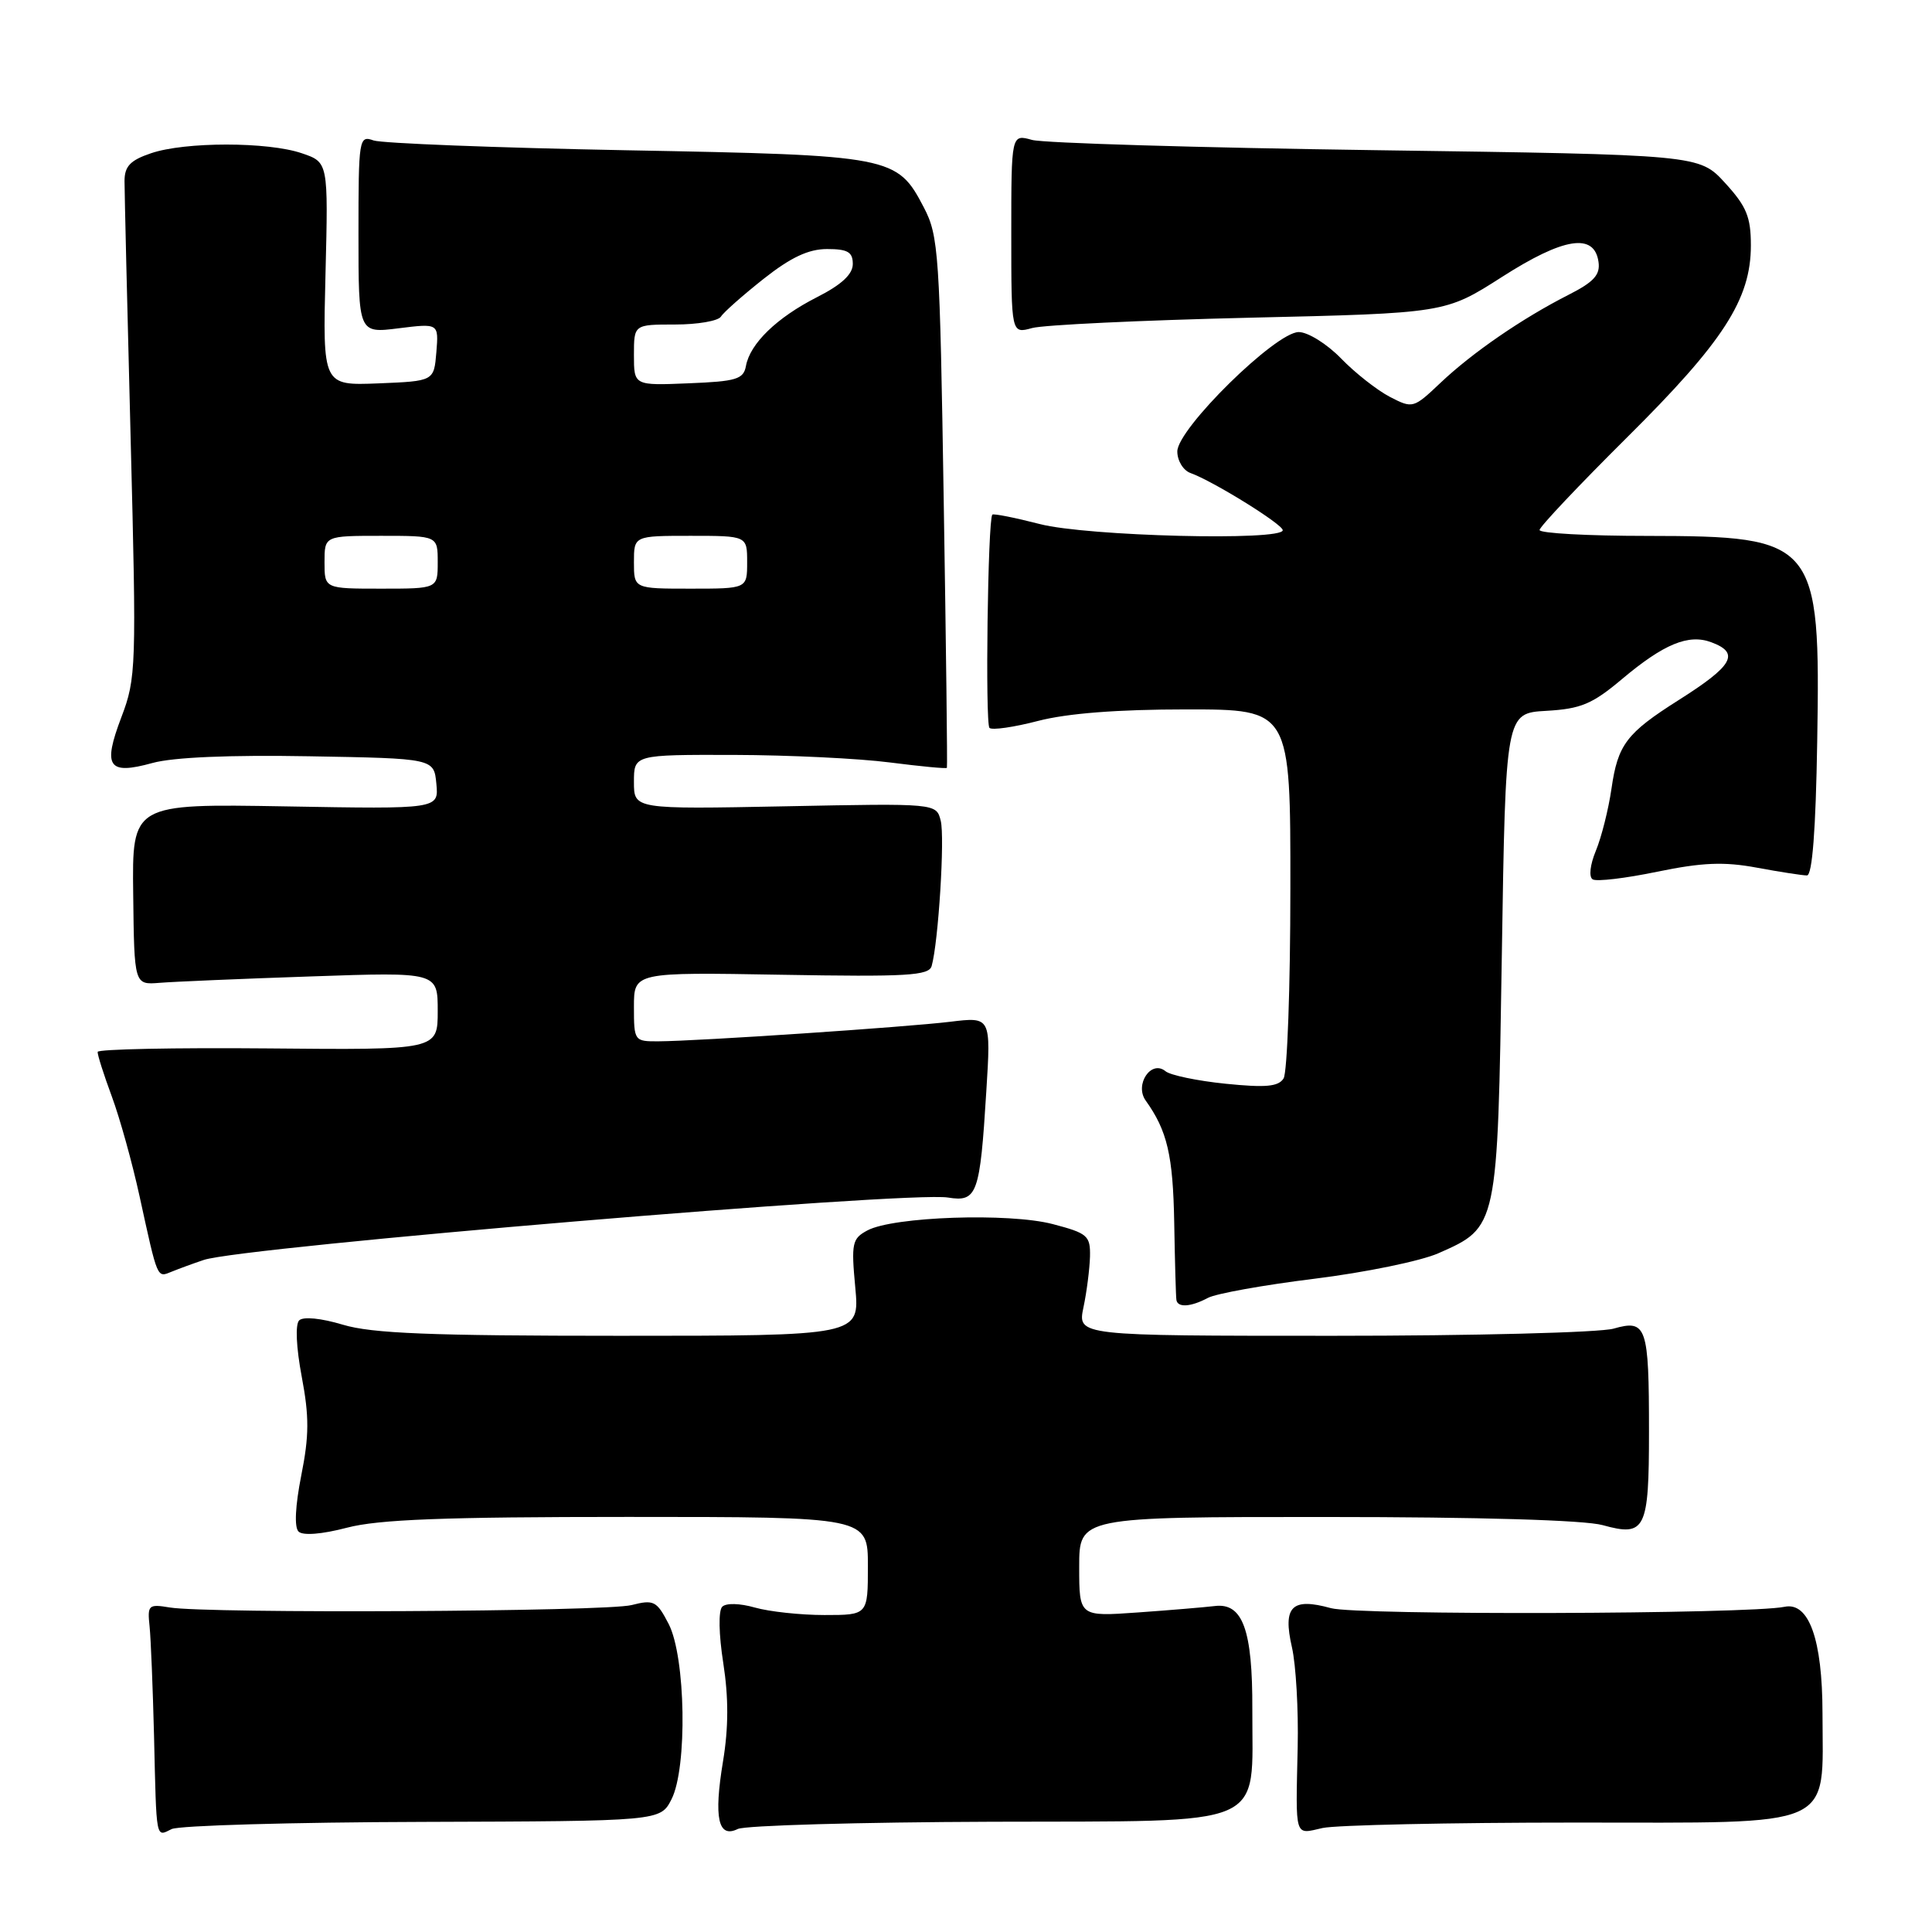 <?xml version="1.0" encoding="UTF-8" standalone="no"?>
<!DOCTYPE svg PUBLIC "-//W3C//DTD SVG 1.1//EN" "http://www.w3.org/Graphics/SVG/1.1/DTD/svg11.dtd" >
<svg xmlns="http://www.w3.org/2000/svg" xmlns:xlink="http://www.w3.org/1999/xlink" version="1.1" viewBox="0 0 256 256">
 <g >
 <path fill="currentColor"
d=" M 56.00 241.41 C 87.50 241.31 87.50 241.31 88.98 238.41 C 91.10 234.23 90.86 219.56 88.60 215.18 C 87.02 212.13 86.63 211.93 83.69 212.68 C 80.27 213.56 27.49 213.83 22.50 213.00 C 19.67 212.53 19.52 212.67 19.82 215.50 C 19.99 217.15 20.25 223.68 20.41 230.00 C 20.74 244.05 20.62 243.40 22.75 242.36 C 23.71 241.89 38.67 241.46 56.00 241.41 Z  M 131.47 241.39 C 168.56 241.27 165.89 242.42 165.94 226.50 C 165.98 215.95 164.66 212.34 160.95 212.81 C 159.60 212.97 155.01 213.36 150.75 213.66 C 143.00 214.21 143.00 214.21 143.00 207.61 C 143.00 201.00 143.00 201.00 175.75 201.01 C 196.01 201.01 209.98 201.42 212.37 202.09 C 218.03 203.66 218.50 202.71 218.50 189.70 C 218.50 175.72 218.18 174.80 213.81 176.05 C 212.00 176.57 195.27 177.00 176.65 177.00 C 142.78 177.00 142.78 177.00 143.56 173.25 C 144.00 171.19 144.38 168.15 144.43 166.51 C 144.49 163.74 144.12 163.41 139.50 162.20 C 133.72 160.68 118.36 161.20 114.93 163.04 C 112.91 164.12 112.78 164.73 113.33 170.61 C 113.92 177.00 113.92 177.00 82.12 177.00 C 57.01 177.00 49.29 176.69 45.43 175.53 C 42.54 174.66 40.17 174.43 39.64 174.96 C 39.11 175.49 39.25 178.54 39.98 182.41 C 40.98 187.70 40.97 190.25 39.92 195.50 C 39.12 199.55 38.98 202.38 39.56 202.94 C 40.13 203.50 42.65 203.30 45.97 202.43 C 50.15 201.33 58.88 201.00 83.22 201.00 C 115.00 201.00 115.00 201.00 115.00 207.50 C 115.00 214.00 115.00 214.00 109.24 214.00 C 106.08 214.00 101.93 213.55 100.03 213.01 C 98.03 212.44 96.21 212.39 95.70 212.90 C 95.18 213.42 95.24 216.56 95.84 220.38 C 96.55 224.96 96.54 228.94 95.80 233.41 C 94.56 240.89 95.16 243.63 97.76 242.35 C 98.72 241.88 113.89 241.45 131.47 241.39 Z  M 208.73 241.50 C 243.71 241.50 241.51 242.48 241.49 227.00 C 241.48 217.23 239.69 212.23 236.46 212.91 C 231.71 213.89 179.84 214.05 176.36 213.09 C 171.16 211.65 169.95 212.86 171.19 218.28 C 171.72 220.60 172.06 226.55 171.95 231.50 C 171.68 243.74 171.48 243.07 175.25 242.22 C 177.04 241.83 192.10 241.50 208.73 241.50 Z  M 160.05 171.98 C 161.10 171.41 167.45 170.27 174.17 169.44 C 180.88 168.61 188.28 167.09 190.60 166.06 C 198.48 162.58 198.43 162.77 199.00 126.55 C 199.50 94.50 199.50 94.50 204.89 94.19 C 209.46 93.93 210.98 93.30 214.89 90.01 C 220.45 85.33 223.73 83.97 226.75 85.10 C 230.60 86.53 229.66 88.20 222.39 92.79 C 215.51 97.15 214.37 98.66 213.53 104.50 C 213.13 107.25 212.20 110.95 211.46 112.73 C 210.69 114.59 210.51 116.20 211.04 116.52 C 211.54 116.84 215.39 116.38 219.58 115.51 C 225.56 114.28 228.43 114.16 232.79 114.97 C 235.86 115.54 238.85 116.00 239.43 116.00 C 240.14 115.99 240.60 109.96 240.79 98.25 C 241.23 71.69 240.69 71.04 218.25 71.01 C 210.41 71.01 204.00 70.66 204.00 70.23 C 204.00 69.81 209.21 64.30 215.57 57.98 C 228.36 45.29 232.00 39.66 232.00 32.52 C 232.00 28.74 231.42 27.34 228.58 24.24 C 225.16 20.50 225.16 20.50 182.33 19.90 C 158.77 19.57 138.26 18.96 136.75 18.54 C 134.00 17.77 134.00 17.77 134.00 31.00 C 134.00 44.23 134.00 44.23 136.75 43.47 C 138.26 43.05 151.20 42.44 165.51 42.10 C 191.51 41.50 191.51 41.50 199.00 36.71 C 207.21 31.45 211.26 30.82 211.81 34.70 C 212.06 36.42 211.19 37.37 207.81 39.08 C 201.68 42.20 195.09 46.73 190.87 50.73 C 187.29 54.12 187.19 54.15 184.17 52.59 C 182.48 51.71 179.56 49.42 177.70 47.50 C 175.83 45.57 173.30 44.00 172.09 44.00 C 169.03 44.00 156.00 56.82 156.00 59.82 C 156.00 61.05 156.79 62.34 157.75 62.68 C 160.70 63.73 169.94 69.45 169.97 70.25 C 170.03 71.71 144.03 71.06 137.78 69.44 C 134.48 68.59 131.65 68.03 131.49 68.19 C 130.89 68.82 130.53 95.87 131.11 96.45 C 131.44 96.78 134.35 96.36 137.57 95.52 C 141.44 94.52 148.08 94.00 157.21 94.00 C 171.00 94.00 171.00 94.00 170.98 117.75 C 170.98 130.81 170.57 142.13 170.08 142.90 C 169.39 143.99 167.71 144.14 162.39 143.60 C 158.65 143.22 155.06 142.47 154.43 141.94 C 152.54 140.38 150.30 143.72 151.81 145.83 C 154.67 149.83 155.43 153.07 155.59 162.00 C 155.68 167.22 155.81 171.84 155.88 172.25 C 156.05 173.30 157.79 173.18 160.05 171.98 Z  M 27.00 166.95 C 32.10 165.22 120.33 157.82 125.61 158.68 C 129.48 159.31 129.85 158.27 130.69 144.62 C 131.31 134.73 131.31 134.73 125.90 135.39 C 120.05 136.10 92.54 137.95 87.25 137.98 C 84.05 138.00 84.00 137.93 84.00 133.41 C 84.00 128.82 84.00 128.82 103.51 129.16 C 120.20 129.45 123.09 129.28 123.45 128.00 C 124.34 124.87 125.21 110.95 124.65 108.75 C 124.07 106.44 124.07 106.44 104.04 106.84 C 84.00 107.23 84.00 107.23 84.00 103.62 C 84.00 100.00 84.00 100.00 97.25 100.03 C 104.54 100.05 113.84 100.50 117.92 101.03 C 122.00 101.55 125.40 101.88 125.47 101.74 C 125.55 101.61 125.36 85.75 125.05 66.50 C 124.53 33.56 124.38 31.26 122.42 27.50 C 118.86 20.68 118.28 20.57 83.00 19.91 C 65.67 19.58 50.60 18.99 49.50 18.61 C 47.57 17.92 47.50 18.33 47.50 31.03 C 47.50 44.17 47.50 44.17 52.82 43.50 C 58.13 42.84 58.13 42.84 57.82 46.67 C 57.50 50.50 57.50 50.50 50.13 50.80 C 42.76 51.09 42.76 51.09 43.13 36.30 C 43.50 21.50 43.50 21.50 40.00 20.31 C 35.50 18.77 24.50 18.77 20.00 20.31 C 17.25 21.24 16.50 22.04 16.50 24.00 C 16.50 25.38 16.86 40.71 17.31 58.08 C 18.09 88.53 18.05 89.85 16.08 95.04 C 13.58 101.62 14.33 102.72 20.20 101.10 C 22.95 100.34 30.45 100.02 41.00 100.21 C 57.50 100.50 57.50 100.50 57.82 103.85 C 58.14 107.21 58.14 107.21 37.82 106.85 C 17.50 106.50 17.50 106.50 17.65 118.50 C 17.79 130.50 17.79 130.50 21.15 130.23 C 22.99 130.08 32.04 129.69 41.25 129.38 C 58.00 128.80 58.00 128.80 58.00 133.96 C 58.00 139.13 58.00 139.13 35.50 138.92 C 23.13 138.81 12.97 139.02 12.94 139.38 C 12.90 139.75 13.75 142.40 14.81 145.27 C 15.88 148.15 17.53 154.10 18.49 158.50 C 20.93 169.65 20.78 169.30 22.76 168.50 C 23.72 168.11 25.62 167.41 27.00 166.95 Z  M 43.00 74.50 C 43.00 71.00 43.00 71.00 50.50 71.00 C 58.00 71.00 58.00 71.00 58.00 74.50 C 58.00 78.00 58.00 78.00 50.50 78.00 C 43.00 78.00 43.00 78.00 43.00 74.50 Z  M 84.00 74.50 C 84.00 71.00 84.00 71.00 91.50 71.00 C 99.00 71.00 99.00 71.00 99.00 74.50 C 99.00 78.00 99.00 78.00 91.50 78.00 C 84.00 78.00 84.00 78.00 84.00 74.50 Z  M 84.00 47.04 C 84.00 43.00 84.00 43.00 89.44 43.00 C 92.43 43.00 95.17 42.53 95.53 41.95 C 95.88 41.38 98.43 39.13 101.18 36.95 C 104.79 34.10 107.13 33.00 109.59 33.00 C 112.32 33.00 113.00 33.39 113.00 34.98 C 113.00 36.34 111.51 37.73 108.25 39.38 C 102.91 42.10 99.38 45.53 98.84 48.50 C 98.52 50.25 97.57 50.54 91.24 50.79 C 84.00 51.09 84.00 51.09 84.00 47.04 Z "/>
</g>
</svg>